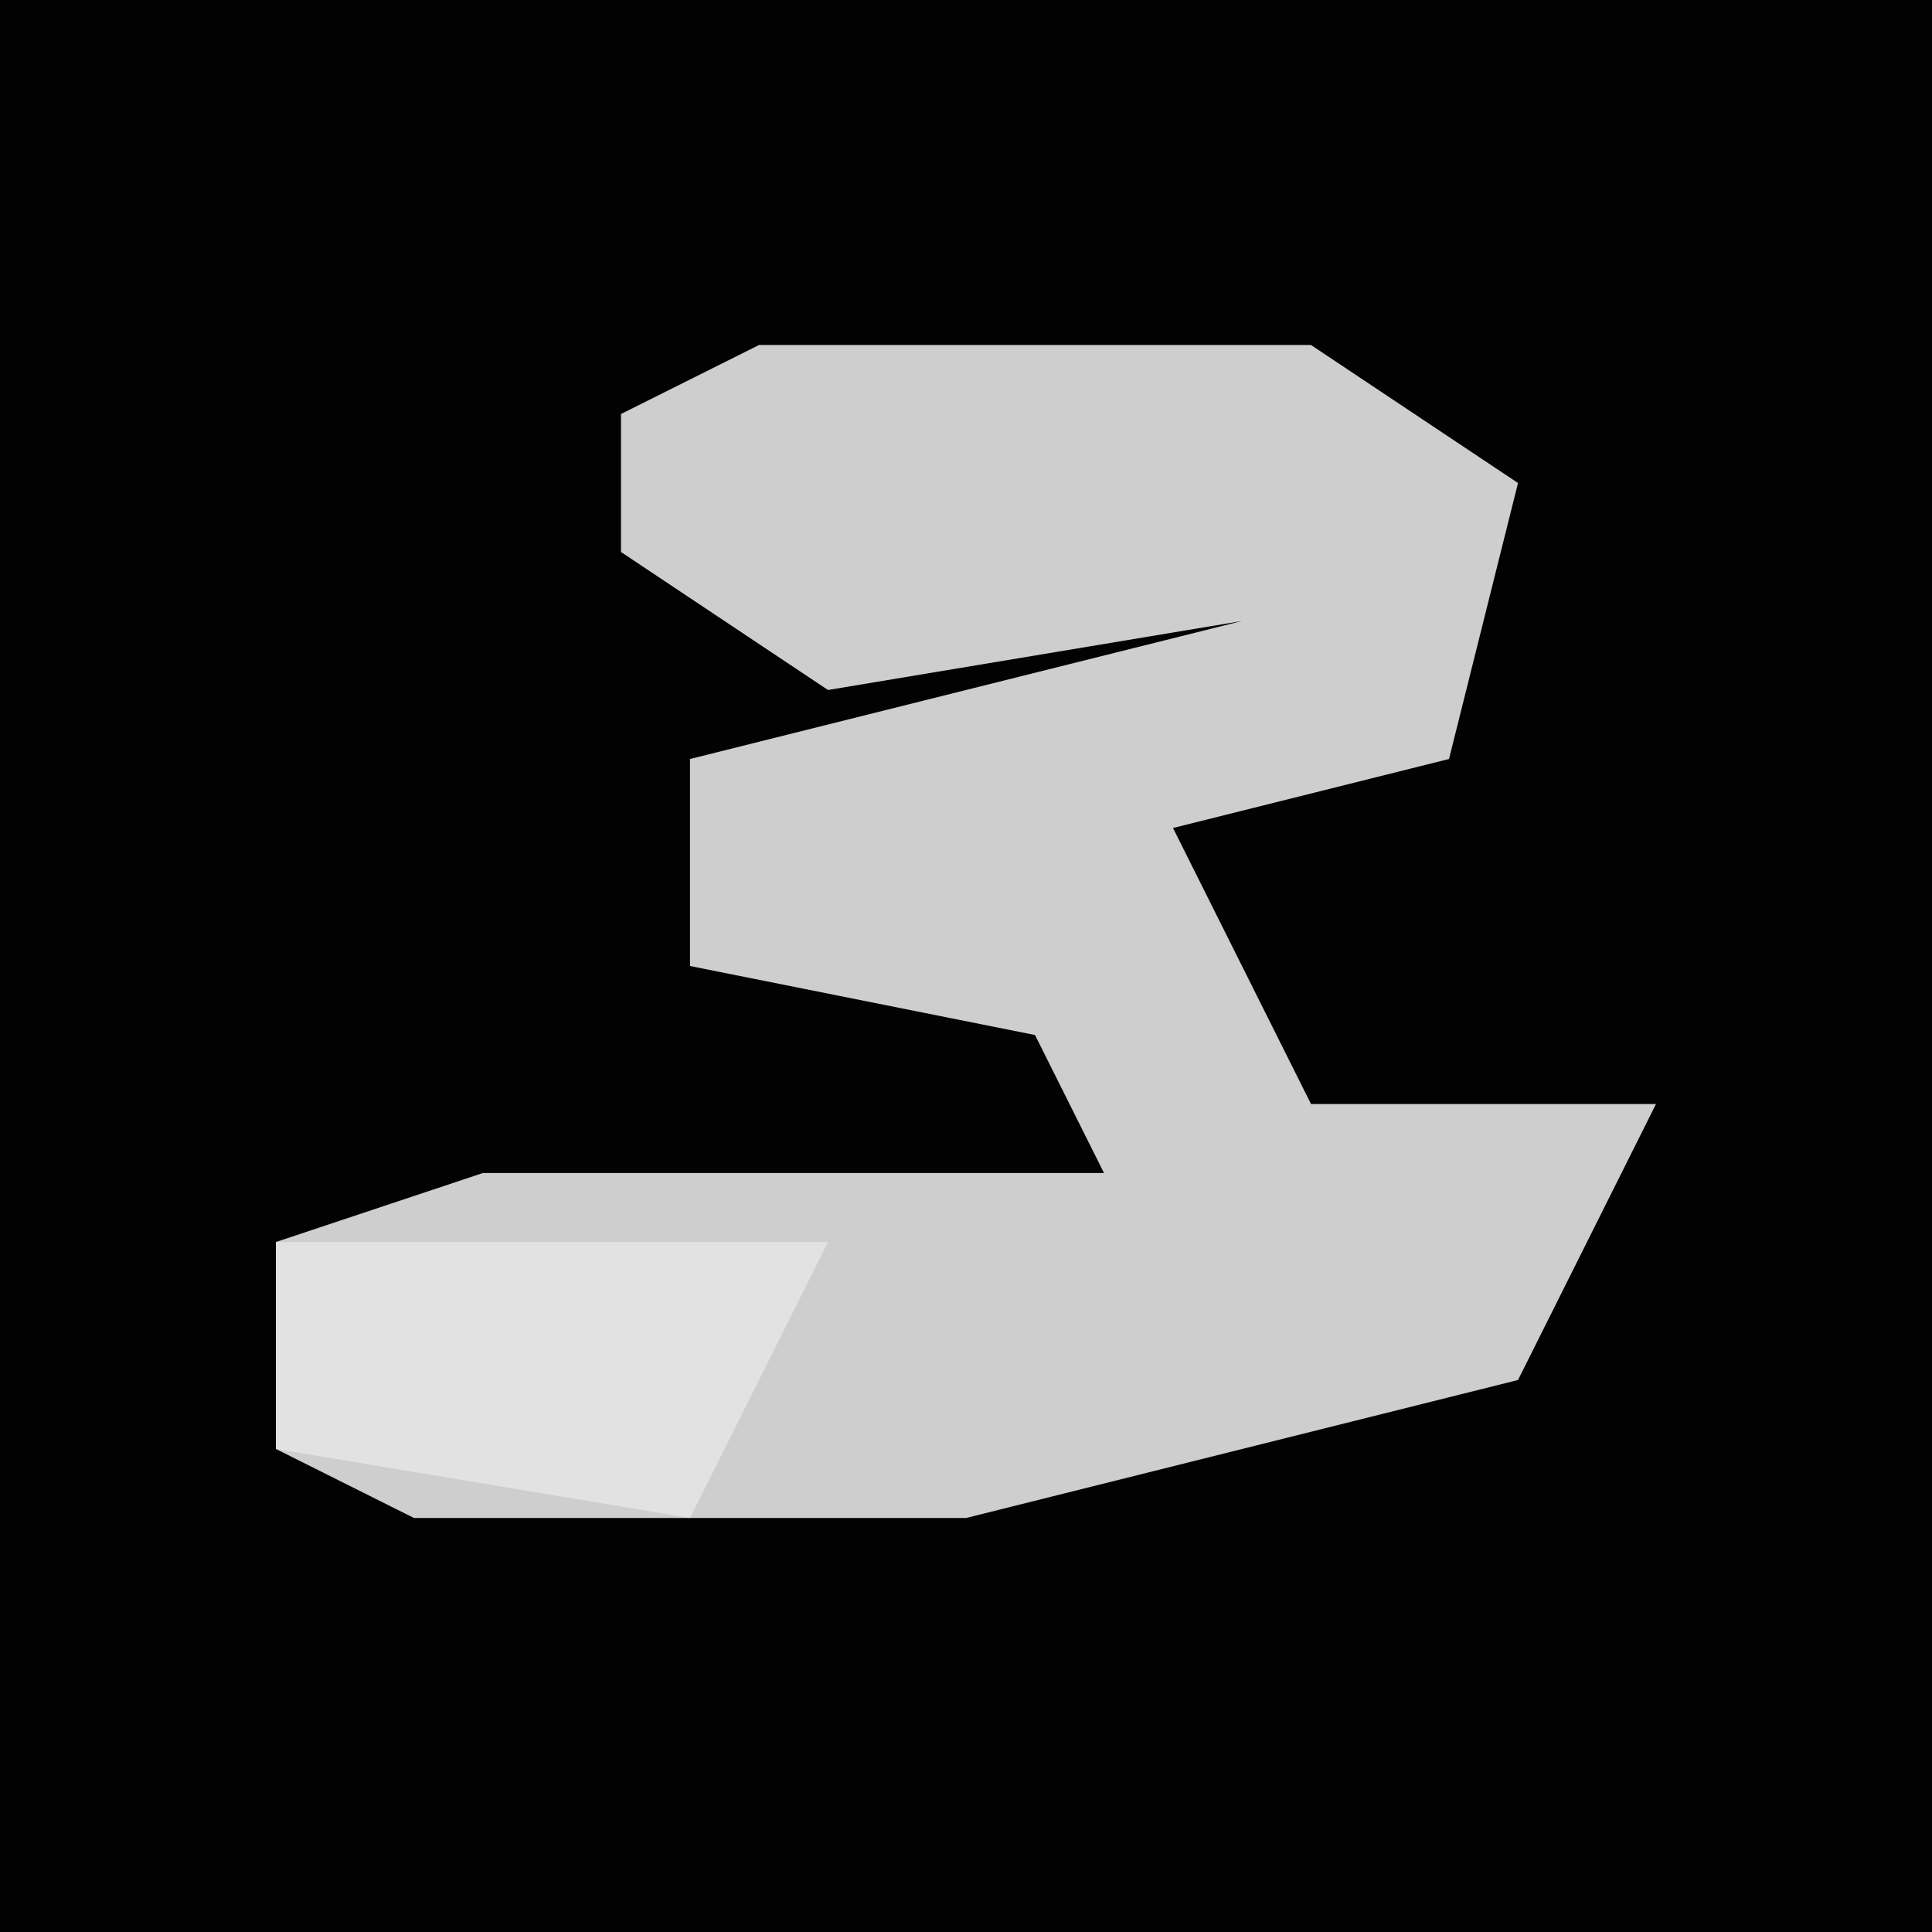 <?xml version="1.0" encoding="UTF-8"?>
<svg version="1.1" xmlns="http://www.w3.org/2000/svg" width="28" height="28">
<path d="M0,0 L28,0 L28,28 L0,28 Z " fill="#020202" transform="translate(0,0)"/>
<path d="M0,0 L8,0 L11,2 L10,6 L6,7 L8,11 L13,11 L11,15 L3,17 L-5,17 L-7,16 L-7,13 L-4,12 L5,12 L4,10 L-1,9 L-1,6 L7,4 L1,5 L-2,3 L-2,1 Z " fill="#CECECE" transform="translate(11,5)"/>
<path d="M0,0 L8,0 L6,4 L0,3 Z " fill="#E2E2E2" transform="translate(4,18)"/>
</svg>
